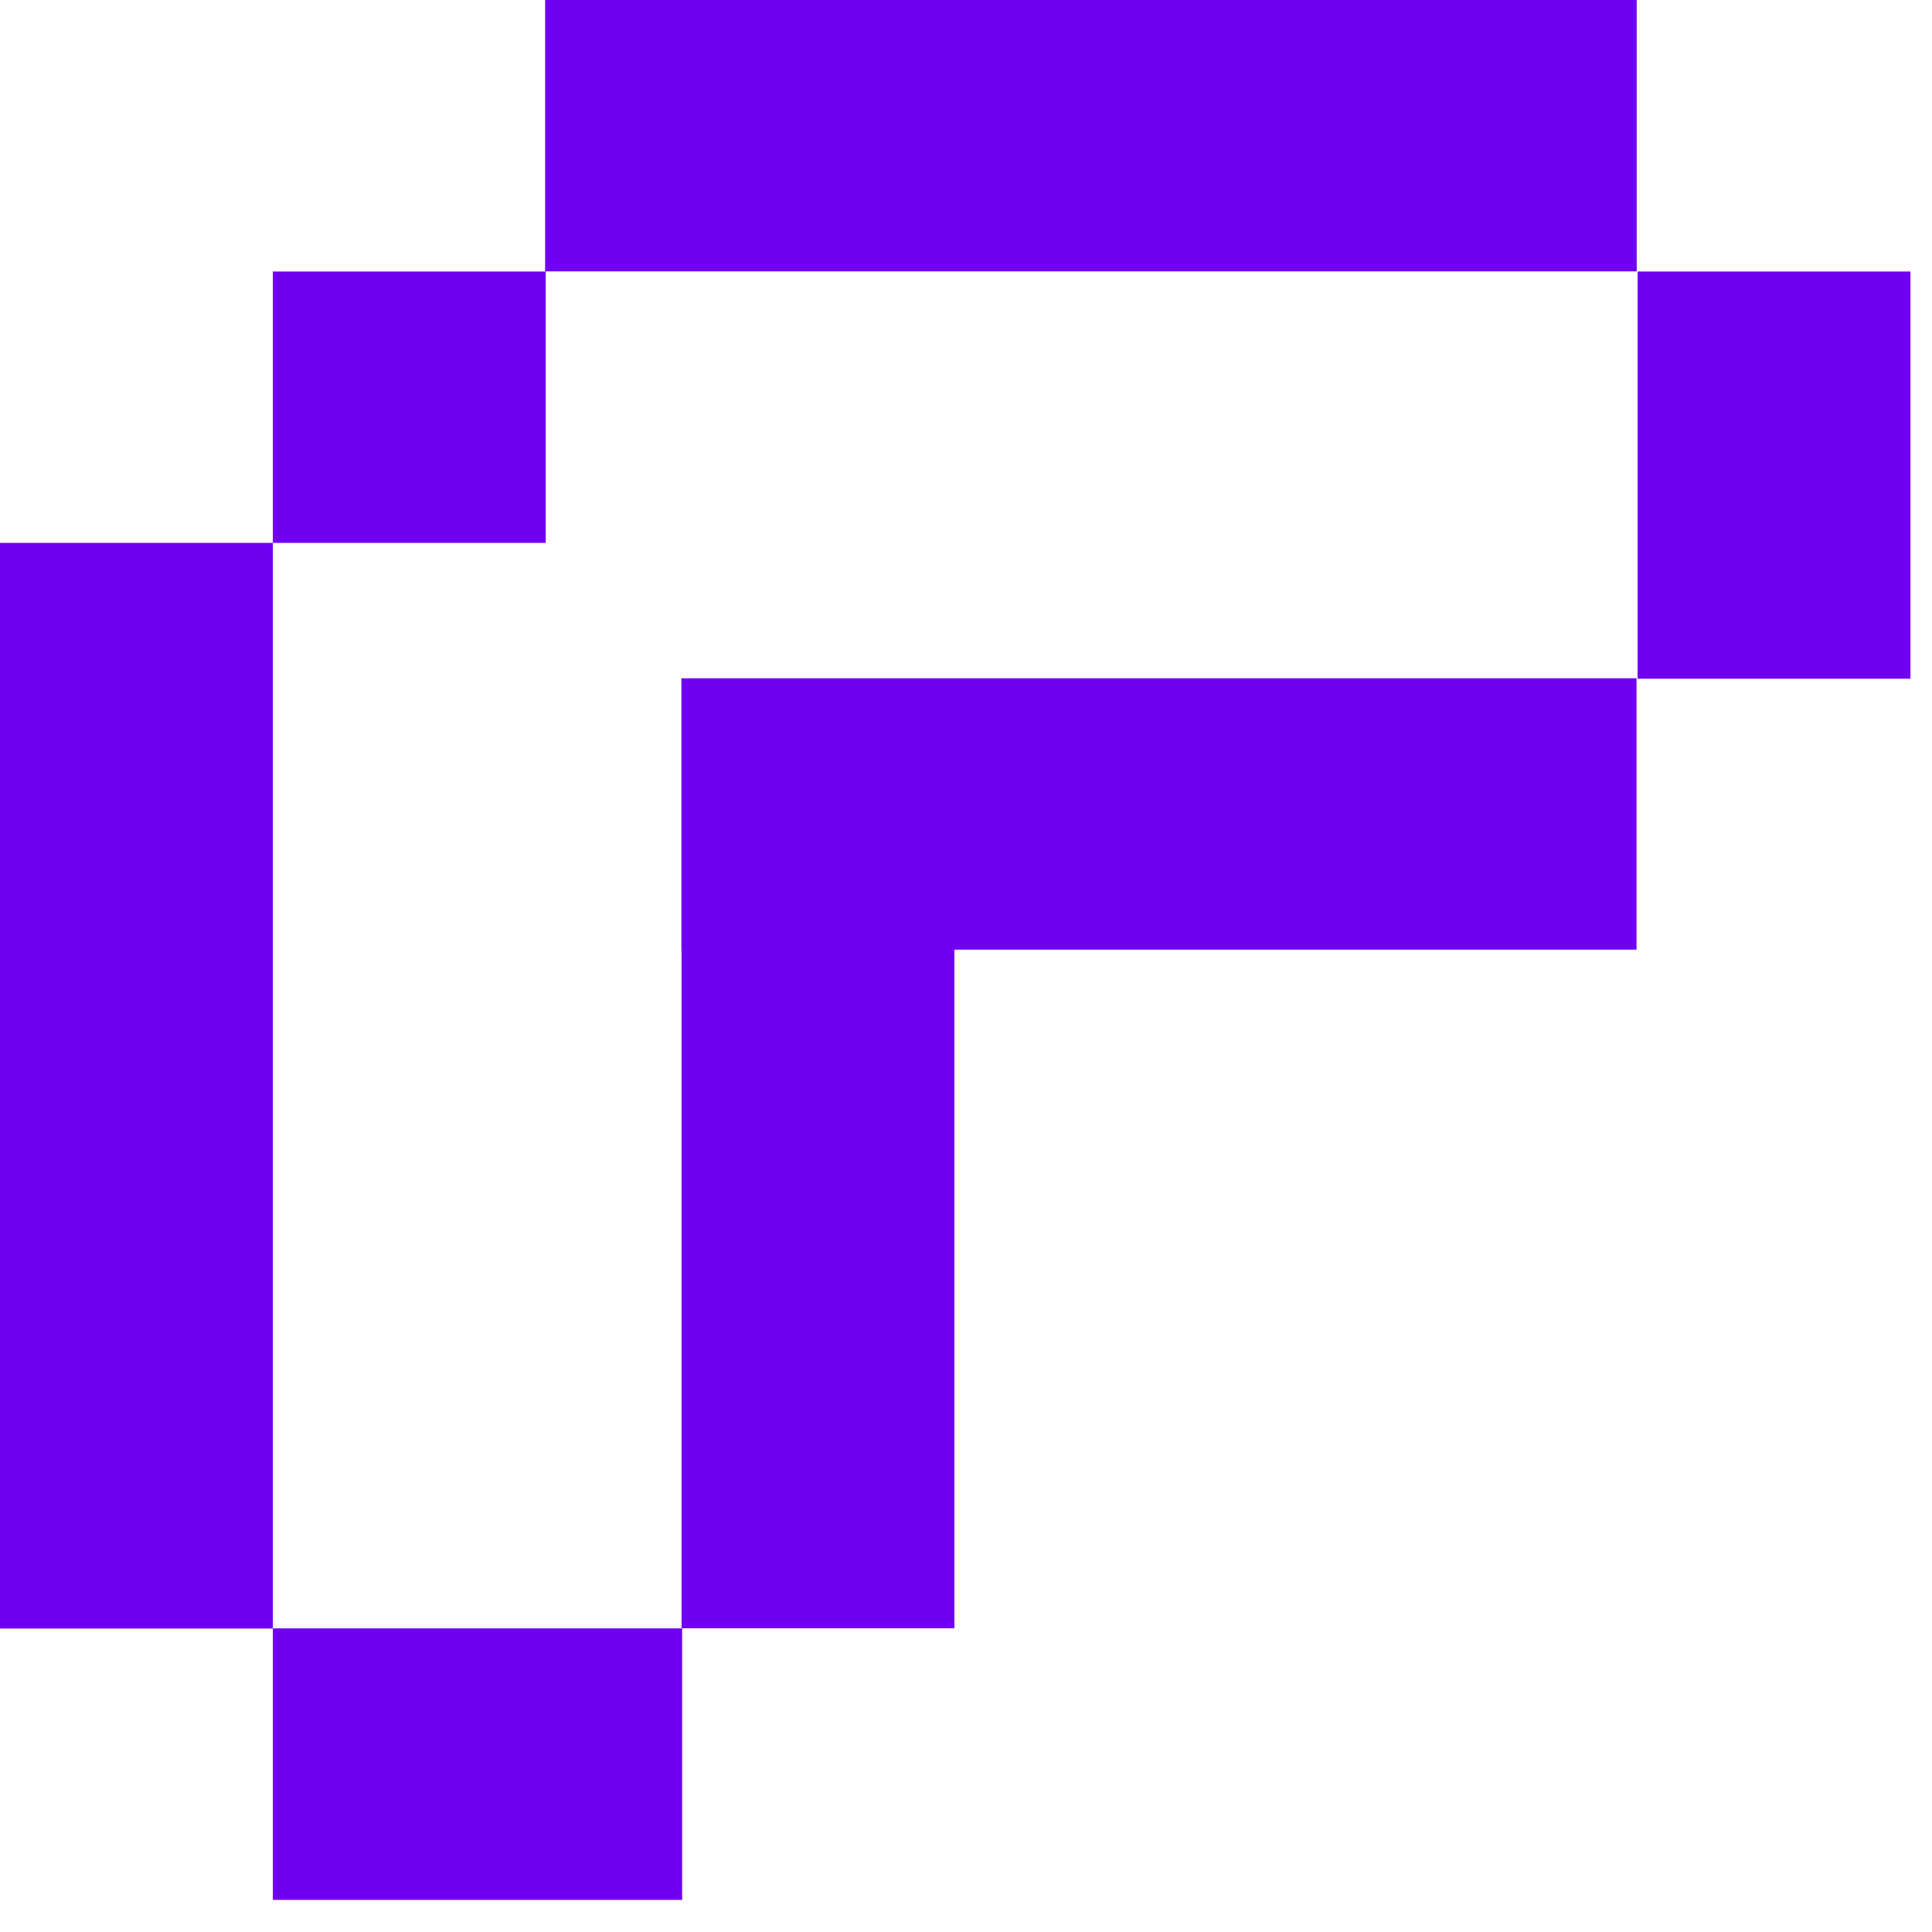 <svg width="13" height="13" viewBox="0 0 13 13" fill="none" xmlns="http://www.w3.org/2000/svg">
<path fill-rule="evenodd" clip-rule="evenodd" d="M11.013 0H3.668V1.826H11.013V0ZM12.855 4.567V1.827L11.019 1.827L11.019 4.567H12.855ZM1.836 1.827H3.672V3.653H1.836V10.957H4.59V12.784H1.836V10.958H0V3.653H1.836V1.827ZM4.585 4.564L4.586 4.564H6.422H11.012V6.39L6.422 6.39V10.956H4.586V6.39H4.585V4.564Z" fill="#7000F2"/>
</svg>
